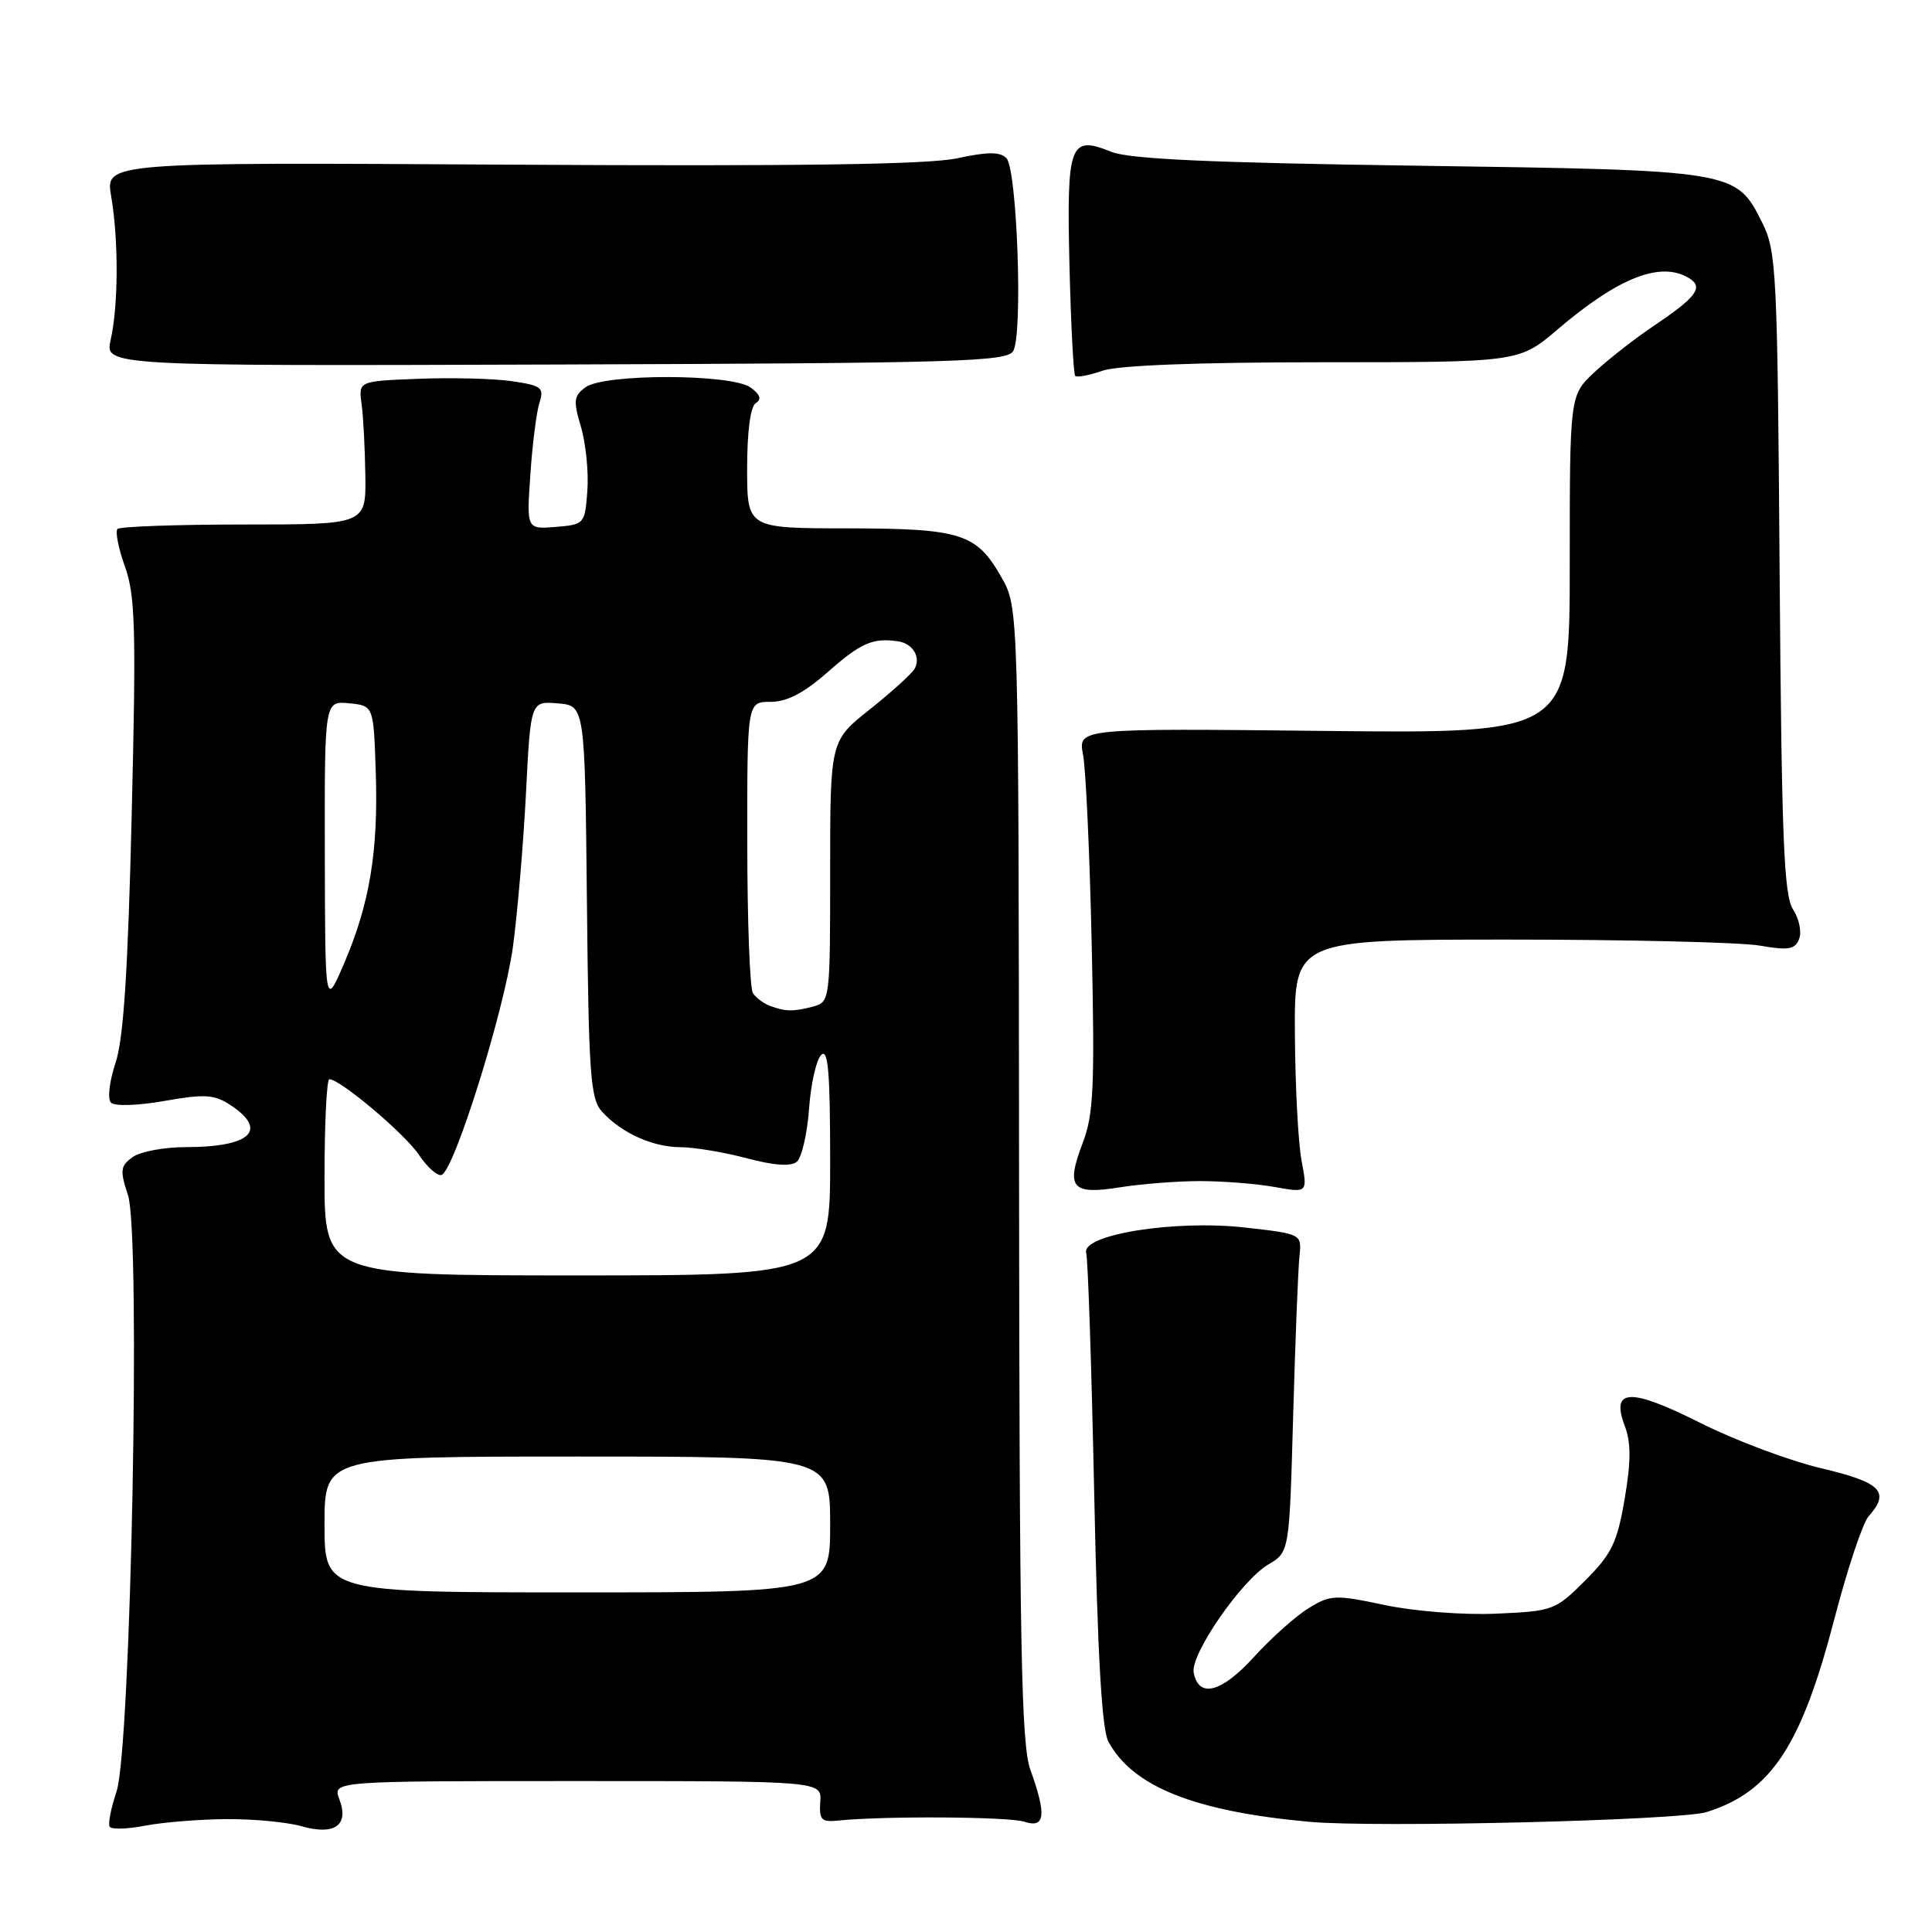 <?xml version="1.0" encoding="UTF-8" standalone="no"?>
<!DOCTYPE svg PUBLIC "-//W3C//DTD SVG 1.1//EN" "http://www.w3.org/Graphics/SVG/1.1/DTD/svg11.dtd" >
<svg xmlns="http://www.w3.org/2000/svg" xmlns:xlink="http://www.w3.org/1999/xlink" version="1.1" viewBox="0 0 256 256">
 <g >
 <path fill="currentColor"
d=" M 30.01 241.04 C 33.59 241.02 38.05 241.44 39.93 241.98 C 44.34 243.24 46.28 241.87 44.97 238.42 C 44.05 236.00 44.05 236.00 76.46 236.00 C 108.88 236.00 108.88 236.00 108.69 238.75 C 108.53 241.13 108.84 241.46 111.00 241.24 C 117.04 240.61 133.70 240.71 135.75 241.39 C 138.49 242.30 138.69 240.50 136.53 234.50 C 135.32 231.16 135.08 218.17 135.03 155.50 C 134.97 80.50 134.97 80.50 132.71 76.52 C 129.40 70.67 127.38 70.03 112.25 70.01 C 99.00 70.00 99.00 70.00 99.00 62.06 C 99.00 57.15 99.44 53.85 100.15 53.41 C 100.95 52.91 100.74 52.28 99.46 51.35 C 96.97 49.52 80.07 49.49 77.59 51.31 C 76.02 52.46 75.95 53.10 76.98 56.56 C 77.62 58.73 78.01 62.52 77.83 65.00 C 77.50 69.44 77.45 69.50 73.64 69.82 C 69.77 70.13 69.77 70.13 70.28 62.82 C 70.55 58.79 71.10 54.52 71.49 53.33 C 72.12 51.37 71.76 51.09 67.85 50.51 C 65.46 50.16 59.90 50.02 55.50 50.19 C 47.50 50.50 47.50 50.50 47.91 53.50 C 48.14 55.15 48.36 59.42 48.41 63.00 C 48.50 69.50 48.50 69.50 32.33 69.50 C 23.44 69.50 15.90 69.77 15.57 70.09 C 15.25 70.42 15.69 72.67 16.56 75.09 C 17.93 78.91 18.05 83.33 17.45 108.00 C 16.95 128.79 16.37 137.68 15.30 140.87 C 14.48 143.34 14.22 145.62 14.71 146.11 C 15.20 146.60 18.28 146.50 21.80 145.88 C 27.12 144.94 28.38 145.02 30.51 146.41 C 35.60 149.75 33.22 152.00 24.61 152.00 C 21.73 152.00 18.56 152.60 17.56 153.33 C 15.94 154.51 15.88 155.09 16.96 158.37 C 18.67 163.56 17.36 231.73 15.43 237.43 C 14.70 239.60 14.30 241.67 14.53 242.05 C 14.77 242.43 16.88 242.37 19.23 241.91 C 21.58 241.46 26.43 241.07 30.01 241.04 Z  M 226.13 240.11 C 234.69 237.42 238.68 231.38 243.09 214.42 C 244.80 207.87 246.82 201.79 247.60 200.92 C 250.49 197.67 249.27 196.43 241.36 194.56 C 237.15 193.57 229.96 190.88 225.38 188.58 C 215.97 183.85 213.40 183.95 215.30 188.97 C 216.13 191.17 216.12 193.68 215.27 198.65 C 214.28 204.42 213.56 205.91 210.05 209.42 C 206.09 213.38 205.79 213.49 198.24 213.82 C 193.87 214.01 187.45 213.51 183.50 212.68 C 176.94 211.29 176.31 211.31 173.43 213.07 C 171.74 214.10 168.48 217.01 166.17 219.54 C 161.86 224.29 158.83 225.08 158.17 221.63 C 157.71 219.23 164.48 209.42 168.06 207.30 C 170.85 205.66 170.85 205.66 171.35 187.58 C 171.63 177.64 172.01 168.15 172.18 166.50 C 172.50 163.50 172.50 163.50 164.93 162.65 C 155.64 161.61 143.22 163.60 143.93 166.03 C 144.16 166.84 144.64 181.22 144.99 198.00 C 145.43 219.27 146.00 229.19 146.87 230.78 C 150.10 236.75 158.30 240.02 173.50 241.40 C 182.24 242.20 222.65 241.21 226.13 240.11 Z  M 159.00 156.50 C 162.03 156.50 166.47 156.85 168.89 157.28 C 173.27 158.07 173.27 158.07 172.46 153.78 C 172.02 151.43 171.62 143.88 171.58 137.00 C 171.50 124.50 171.50 124.50 200.00 124.50 C 215.68 124.50 230.58 124.86 233.13 125.29 C 237.01 125.96 237.86 125.81 238.40 124.40 C 238.75 123.48 238.39 121.71 237.58 120.49 C 236.37 118.63 236.07 111.00 235.81 75.88 C 235.52 35.84 235.39 33.28 233.50 29.50 C 230.04 22.57 229.98 22.56 188.00 21.96 C 160.32 21.57 149.64 21.08 147.23 20.11 C 141.74 17.89 141.33 19.01 141.71 35.16 C 141.90 42.98 142.24 49.57 142.47 49.81 C 142.71 50.04 144.34 49.73 146.10 49.12 C 148.14 48.41 158.75 48.00 175.29 48.00 C 201.28 48.00 201.28 48.00 206.39 43.65 C 214.54 36.70 220.15 34.54 223.88 36.90 C 225.74 38.08 224.75 39.40 219.20 43.13 C 216.61 44.87 213.04 47.66 211.25 49.34 C 208.00 52.39 208.00 52.39 208.00 74.80 C 208.00 97.20 208.00 97.20 175.42 96.85 C 142.84 96.50 142.84 96.50 143.51 100.00 C 143.88 101.92 144.40 113.30 144.66 125.28 C 145.07 144.04 144.91 147.68 143.46 151.46 C 141.20 157.39 142.00 158.35 148.36 157.33 C 151.19 156.88 155.97 156.50 159.00 156.50 Z  M 134.27 46.49 C 135.55 44.20 134.77 22.36 133.35 20.95 C 132.50 20.10 130.87 20.10 126.85 20.97 C 123.05 21.80 105.95 22.04 67.73 21.82 C 13.95 21.50 13.95 21.50 14.73 26.00 C 15.72 31.75 15.69 40.51 14.67 45.00 C 13.87 48.50 13.87 48.50 73.62 48.30 C 127.37 48.12 133.46 47.93 134.27 46.49 Z  M 43.00 202.00 C 43.00 193.00 43.00 193.00 76.50 193.00 C 110.00 193.00 110.00 193.00 110.00 202.00 C 110.00 211.00 110.00 211.00 76.50 211.00 C 43.00 211.00 43.00 211.00 43.00 202.00 Z  M 43.00 156.00 C 43.00 148.85 43.29 143.00 43.64 143.00 C 45.07 143.00 53.64 150.23 55.50 153.01 C 56.60 154.65 57.95 155.86 58.50 155.69 C 60.16 155.19 66.78 134.05 67.96 125.50 C 68.56 121.10 69.34 111.96 69.69 105.20 C 70.31 92.90 70.31 92.90 73.91 93.20 C 77.50 93.50 77.50 93.50 77.77 119.44 C 78.00 142.39 78.23 145.60 79.76 147.29 C 82.33 150.12 86.47 152.00 90.20 152.01 C 92.02 152.02 95.95 152.68 98.94 153.47 C 102.57 154.44 104.79 154.59 105.58 153.94 C 106.23 153.39 106.96 150.26 107.20 146.96 C 107.43 143.67 108.16 140.44 108.81 139.79 C 109.73 138.87 110.00 142.08 110.00 153.80 C 110.00 169.00 110.00 169.00 76.50 169.00 C 43.00 169.00 43.00 169.00 43.00 156.00 Z  M 102.00 133.27 C 101.17 132.96 100.17 132.21 99.77 131.60 C 99.36 131.00 99.02 122.06 99.02 111.75 C 99.00 93.00 99.00 93.00 102.10 93.00 C 104.29 93.00 106.53 91.83 109.74 89.00 C 114.08 85.18 115.65 84.49 119.00 84.98 C 120.96 85.27 122.05 87.09 121.19 88.62 C 120.81 89.28 118.14 91.70 115.25 94.00 C 110.00 98.17 110.00 98.17 110.00 115.47 C 110.00 132.56 109.97 132.77 107.75 133.37 C 105.13 134.07 104.06 134.05 102.00 133.27 Z  M 43.04 113.19 C 43.00 92.87 43.00 92.87 46.25 93.19 C 49.50 93.50 49.50 93.50 49.79 102.31 C 50.14 112.81 48.98 119.78 45.59 127.67 C 43.08 133.50 43.08 133.50 43.04 113.19 Z "/>
</g>
</svg>